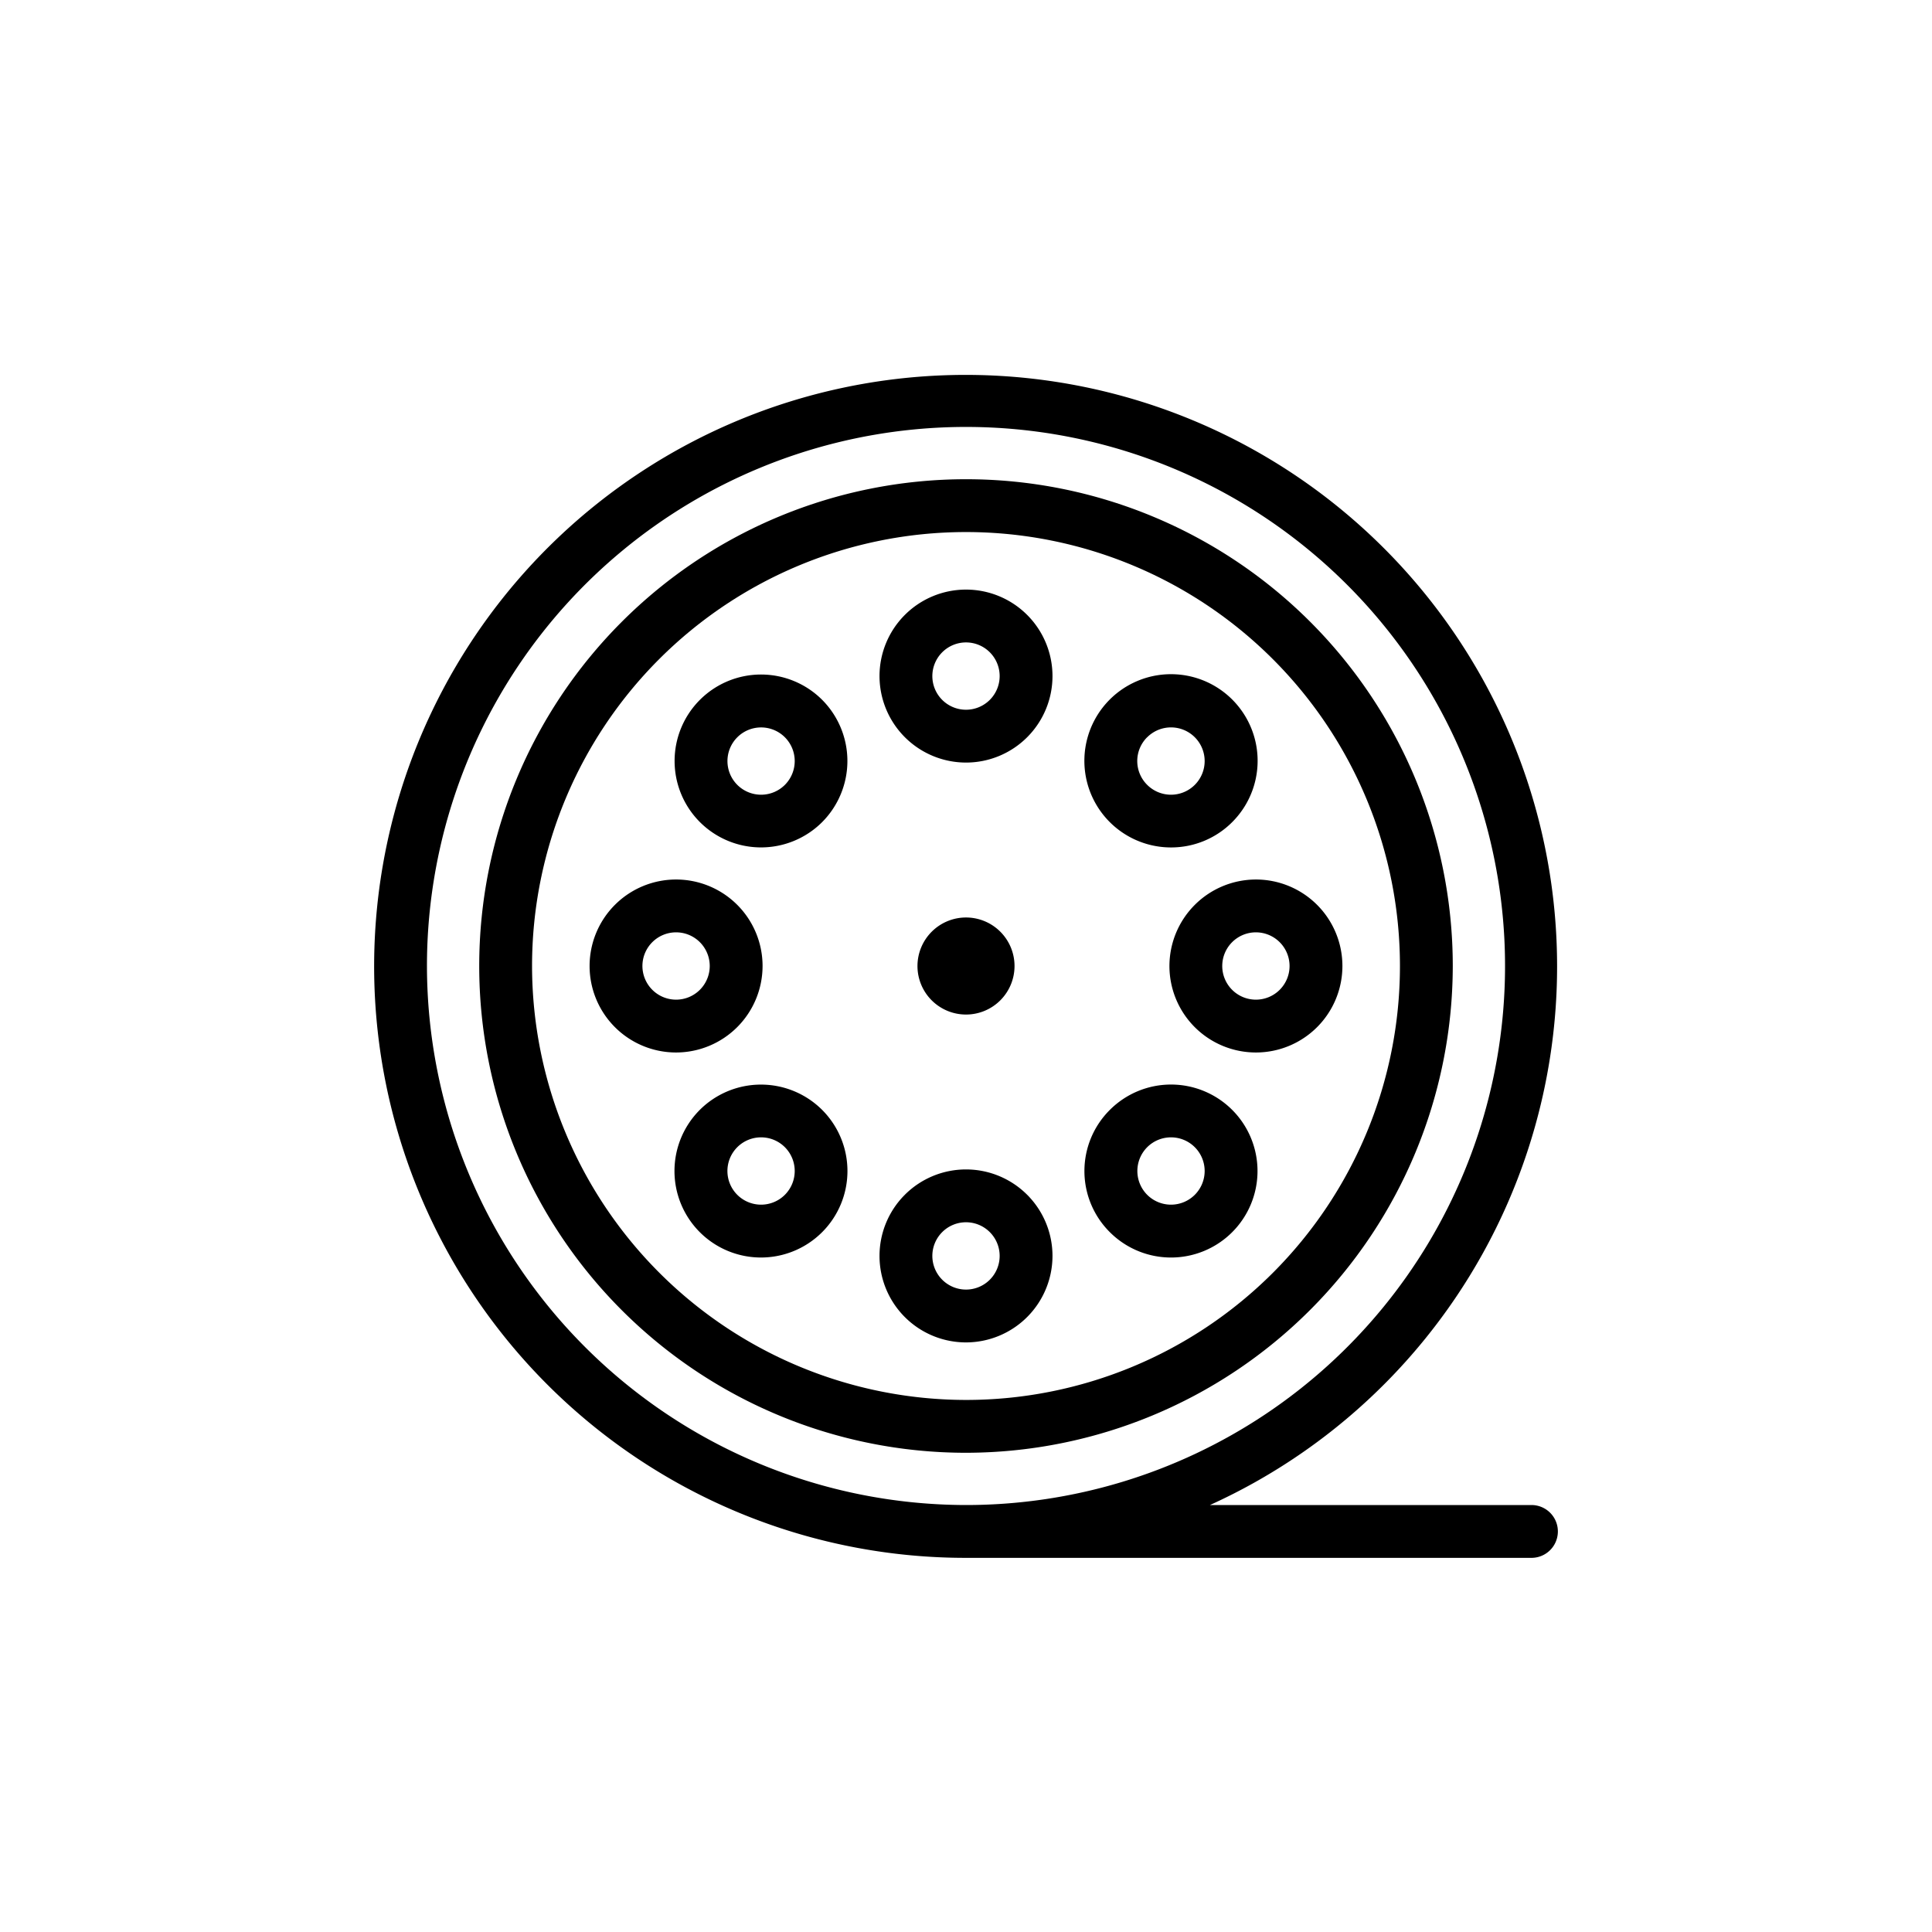 <svg height="512" viewBox="0 0 128 128" width="512" xmlns="http://www.w3.org/2000/svg"><g><path d="m96.25 64a32.25 32.25 0 1 0 -32.25 32.25 32.287 32.287 0 0 0 32.25-32.25zm-61 0a28.75 28.75 0 1 1 28.75 28.75 28.782 28.782 0 0 1 -28.75-28.75z"/><path d="m64 50.522a5.73 5.73 0 1 0 -5.73-5.73 5.736 5.736 0 0 0 5.73 5.73zm0-7.96a2.23 2.23 0 1 1 -2.23 2.23 2.233 2.233 0 0 1 2.23-2.23z"/><path d="m60.785 64a3.215 3.215 0 1 0 3.215-3.214 3.219 3.219 0 0 0 -3.215 3.214z"/><path d="m77.582 56.145a5.711 5.711 0 0 0 4.052-1.675 5.739 5.739 0 1 0 -4.052 1.675zm-1.577-7.3a2.23 2.23 0 1 1 0 3.154 2.221 2.221 0 0 1 0-3.158z"/><path d="m77.478 64a5.73 5.73 0 1 0 5.73-5.73 5.736 5.736 0 0 0 -5.73 5.73zm7.959 0a2.23 2.23 0 1 1 -2.229-2.23 2.232 2.232 0 0 1 2.229 2.23z"/><path d="m73.53 81.634a5.73 5.73 0 1 0 0-8.1 5.711 5.711 0 0 0 0 8.1zm2.475-5.629a2.23 2.23 0 1 1 0 3.154 2.233 2.233 0 0 1 0-3.154z"/><path d="m69.73 83.208a5.73 5.73 0 1 0 -5.73 5.73 5.736 5.736 0 0 0 5.73-5.73zm-7.96 0a2.23 2.23 0 1 1 2.23 2.23 2.233 2.233 0 0 1 -2.23-2.23z"/><path d="m46.366 73.53a5.73 5.73 0 1 0 8.1 0 5.739 5.739 0 0 0 -8.1 0zm5.634 5.629a2.23 2.23 0 1 1 0-3.154 2.233 2.233 0 0 1 0 3.154z"/><path d="m50.522 64a5.73 5.73 0 1 0 -5.73 5.73 5.736 5.736 0 0 0 5.73-5.73zm-7.96 0a2.23 2.23 0 1 1 2.23 2.23 2.233 2.233 0 0 1 -2.23-2.23z"/><path d="m54.47 46.366a5.727 5.727 0 1 0 0 8.1 5.74 5.74 0 0 0 0-8.1zm-2.47 5.634a2.229 2.229 0 1 1 0-3.154 2.233 2.233 0 0 1 0 3.154z"/><path d="m101.463 99.712h-21.3a39.187 39.187 0 1 0 -16.163 3.5h37.463a1.75 1.75 0 0 0 0-3.5zm-73.176-35.712a35.713 35.713 0 1 1 35.713 35.712 35.753 35.753 0 0 1 -35.713-35.712z"/></g></svg>